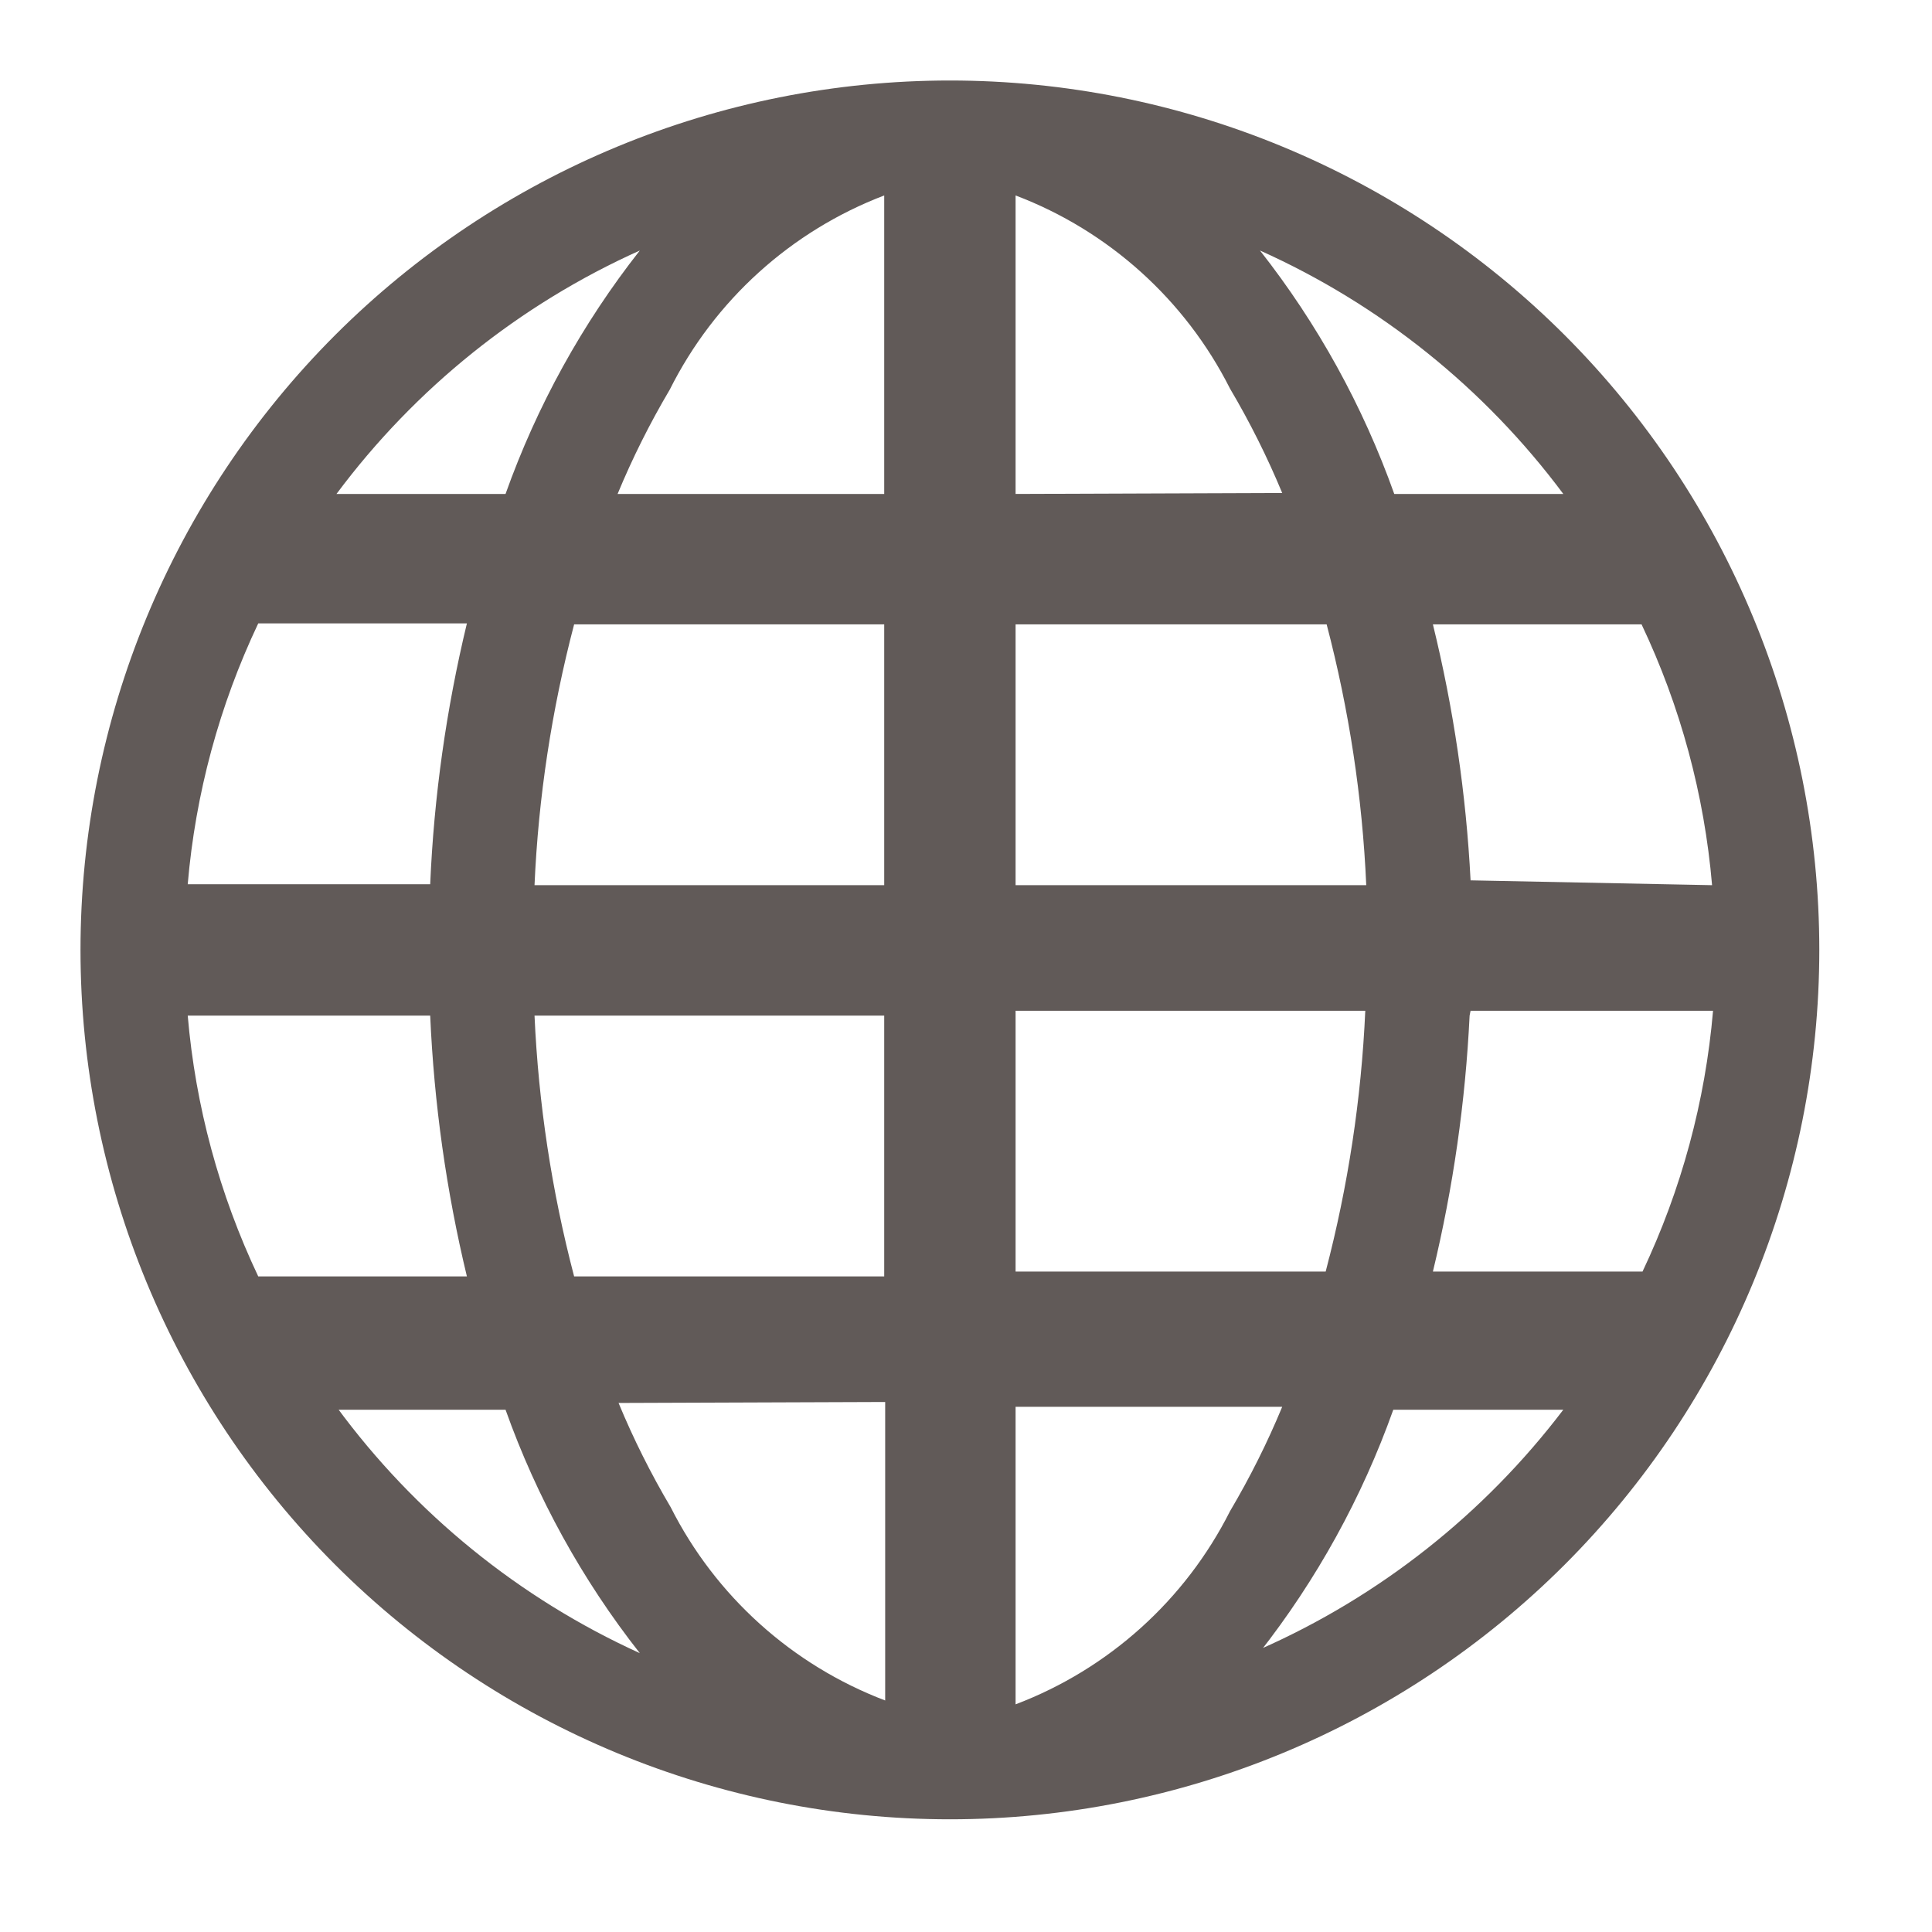 <svg width="24" height="24" viewBox="0 0 24 24" fill="none" xmlns="http://www.w3.org/2000/svg">
<path d="M11.8 1C8.936 1 6.189 2.138 4.163 4.163C2.138 6.189 1 8.936 1 11.8C1 14.664 2.138 17.411 4.163 19.437C6.189 21.462 8.936 22.6 11.8 22.6C14.664 22.6 17.411 21.462 19.437 19.437C21.462 17.411 22.6 14.664 22.6 11.8C22.6 8.936 21.462 6.189 19.437 4.163C17.411 2.138 14.664 1 11.8 1ZM2.332 12.616H5.344C5.392 13.708 5.544 14.793 5.8 15.856H3.208C2.725 14.837 2.428 13.74 2.332 12.616ZM12.616 6.136V2.428C13.772 2.867 14.723 3.724 15.28 4.828C15.526 5.244 15.743 5.678 15.928 6.124L12.616 6.136ZM16.48 7.756C16.758 8.816 16.924 9.902 16.972 10.996H12.616V7.756H16.48ZM10.984 2.428V6.136H7.672C7.857 5.689 8.074 5.256 8.32 4.84C8.875 3.731 9.826 2.87 10.984 2.428ZM10.984 7.756V10.996H6.64C6.688 9.902 6.854 8.816 7.132 7.756H10.984ZM5.344 10.984H2.332C2.428 9.86 2.725 8.763 3.208 7.744H5.8C5.544 8.807 5.391 9.892 5.344 10.984ZM6.64 12.616H10.984V15.856H7.132C6.854 14.796 6.689 13.71 6.64 12.616ZM10.996 17.416V21.124C9.84 20.684 8.889 19.828 8.332 18.724C8.086 18.308 7.869 17.875 7.684 17.428L10.996 17.416ZM12.616 21.124V17.476H15.928C15.743 17.923 15.526 18.356 15.28 18.772C14.723 19.877 13.772 20.733 12.616 21.172V21.124ZM12.616 15.796V12.556H16.96C16.911 13.65 16.746 14.736 16.468 15.796H12.616ZM18.268 12.556H21.28C21.184 13.68 20.887 14.777 20.404 15.796H17.8C18.052 14.752 18.204 13.688 18.256 12.616L18.268 12.556ZM18.268 10.936C18.213 9.864 18.056 8.799 17.8 7.756H20.392C20.876 8.776 21.172 9.873 21.268 10.996L18.268 10.936ZM19.468 6.136H17.32C16.931 5.044 16.368 4.023 15.652 3.112C17.145 3.782 18.442 4.823 19.42 6.136H19.468ZM7.948 3.112C7.232 4.023 6.669 5.044 6.28 6.136H4.18C5.158 4.823 6.455 3.782 7.948 3.112ZM4.168 17.512H6.28C6.669 18.604 7.232 19.625 7.948 20.536C6.451 19.856 5.153 18.802 4.18 17.476L4.168 17.512ZM15.64 20.536C16.356 19.625 16.919 18.604 17.308 17.512H19.42C18.436 18.807 17.14 19.831 15.652 20.488L15.64 20.536Z" fill="#1F1412" fill-opacity="0.7"/>
</svg>
